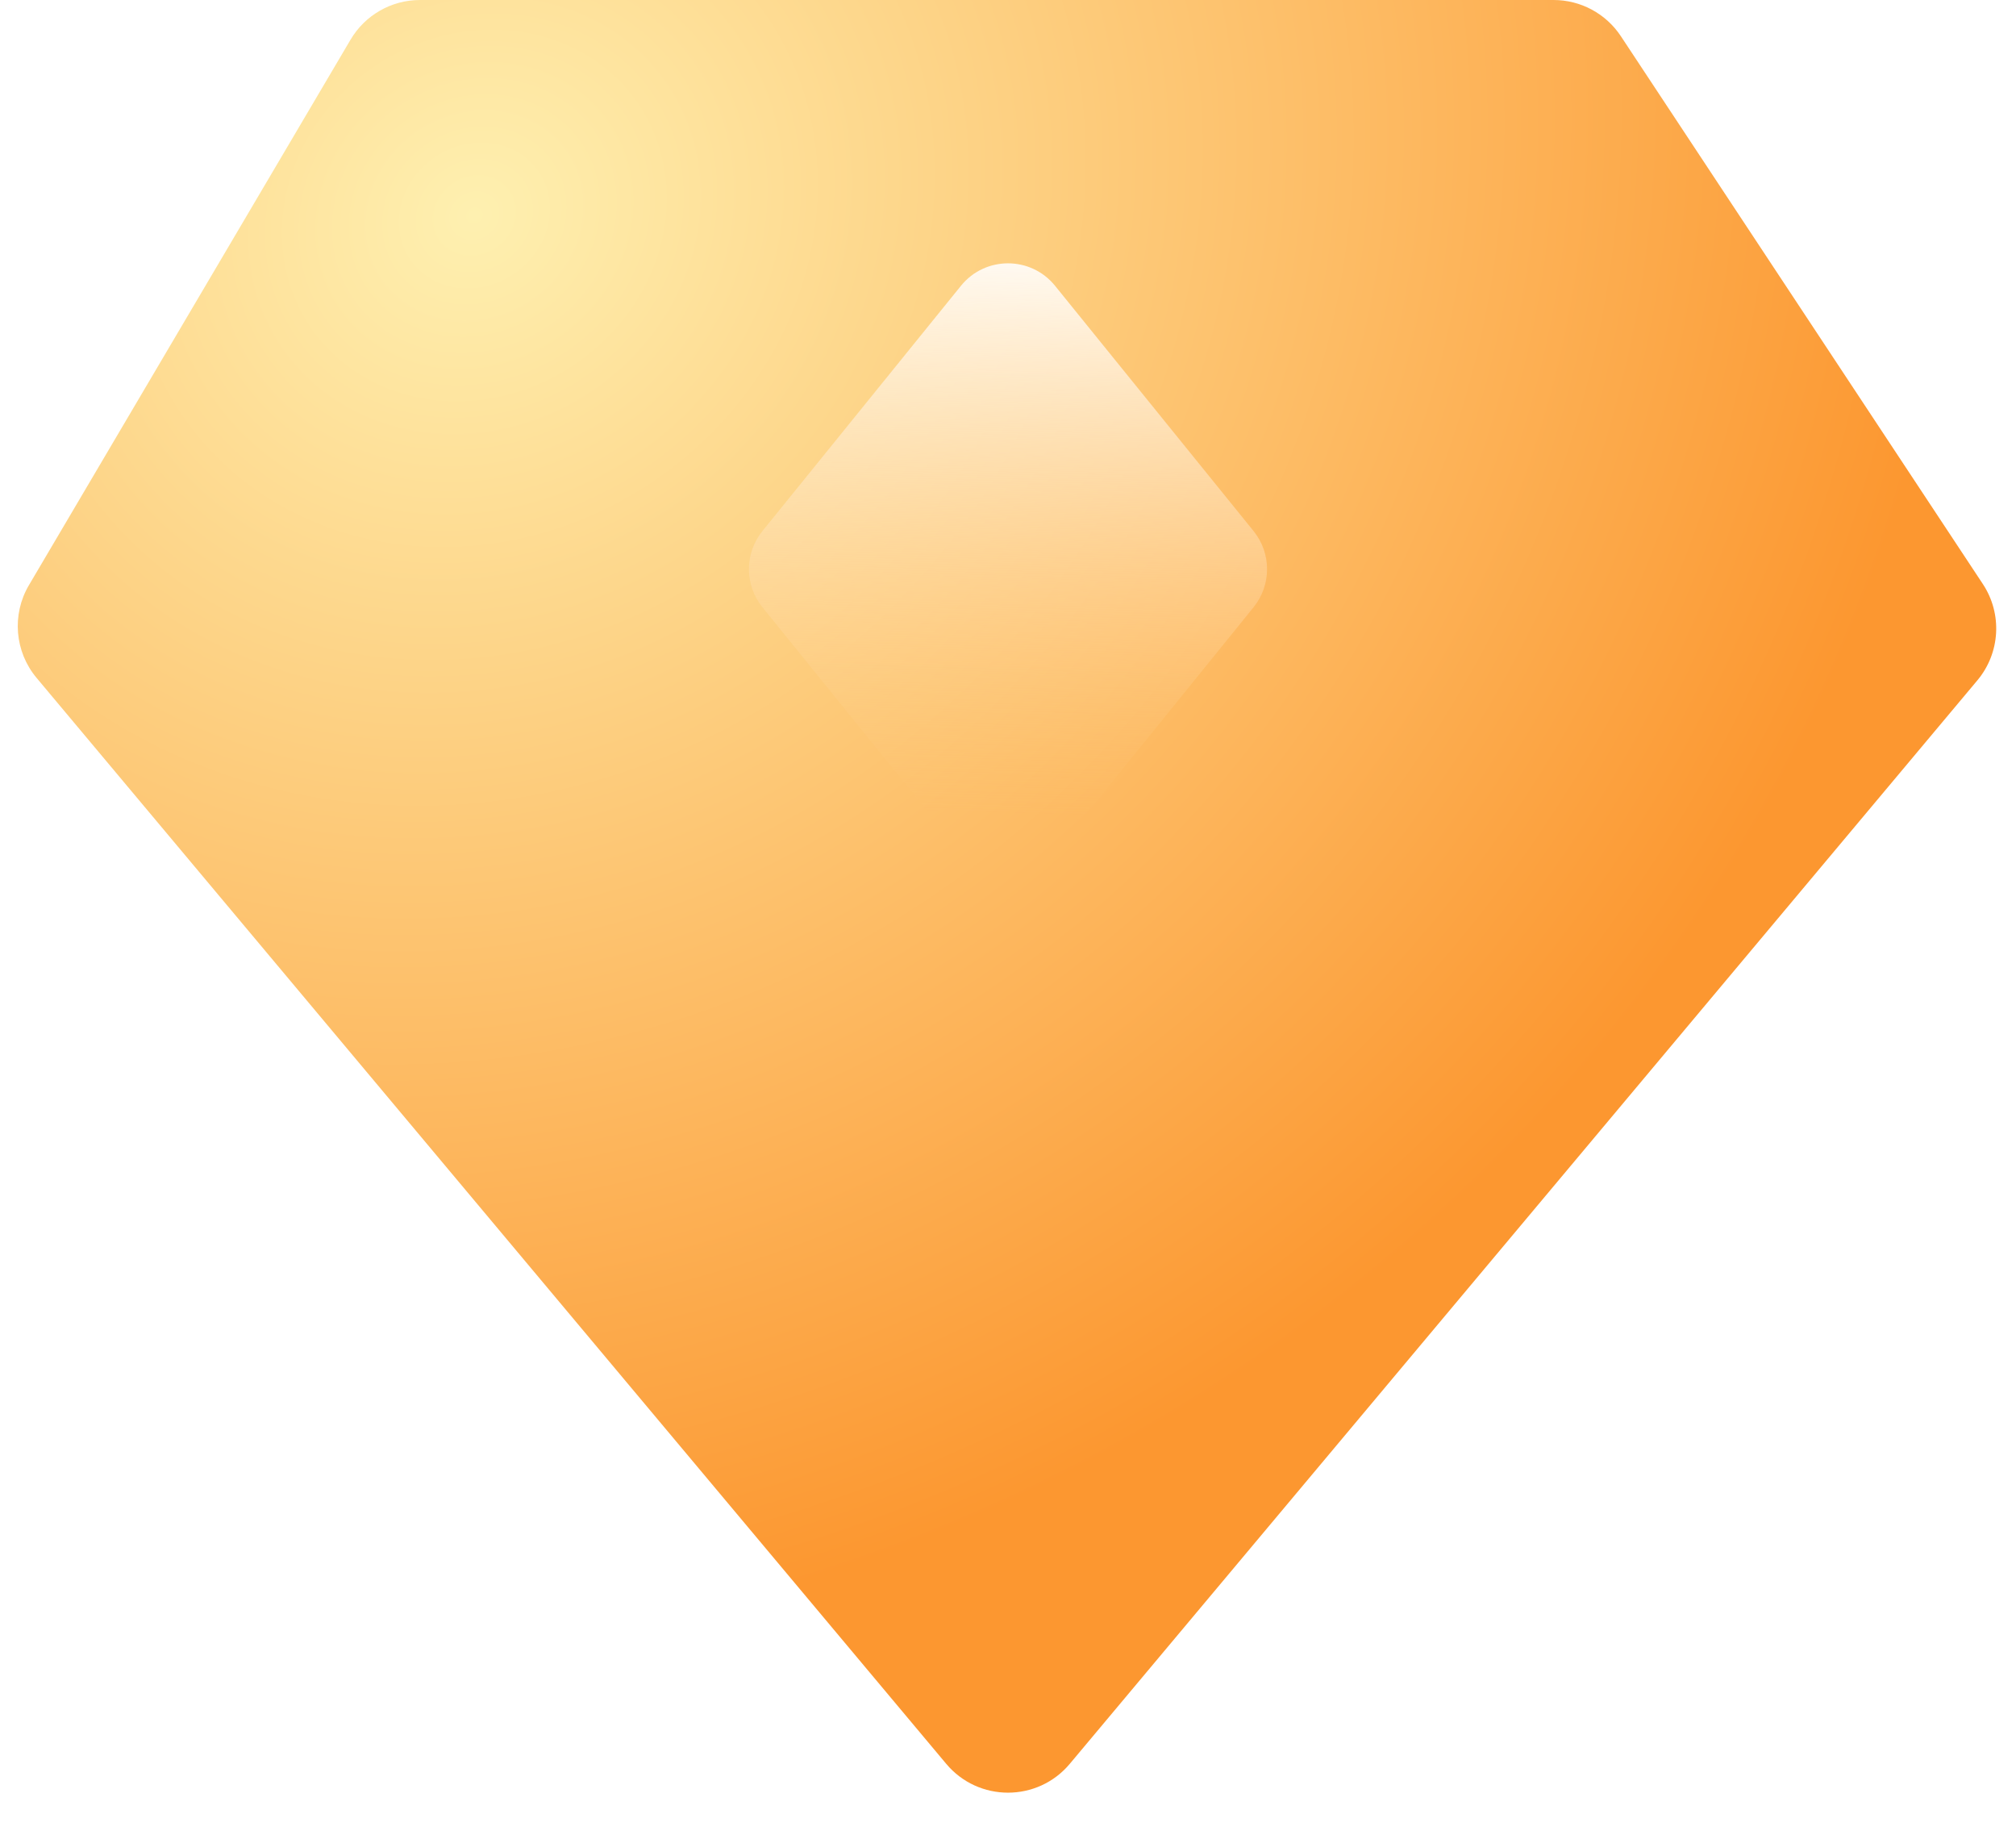 <svg width="100" height="91" viewBox="0 0 100 91" fill="none" xmlns="http://www.w3.org/2000/svg">
<rect x="0" y="0" width="100" height="91" fill="#333333" stroke="none"/>
<g clip-path="url(#clip0_7_21)">
<rect width="100" height="91" fill="white"/>
<path d="M77.063 3.33575e-05C78.406 3.41232e-05 79.659 0.674 80.4 1.795L98.356 28.963C99.331 30.44 99.221 32.381 98.085 33.738L53.066 87.469C51.467 89.378 48.533 89.378 46.934 87.469L1.815 33.618C0.727 32.319 0.575 30.476 1.436 29.017L17.388 1.968C18.107 0.748 19.417 4.95369e-07 20.833 1.30252e-06L77.063 3.33575e-05Z" fill="url(#paint0_radial_7_21)"/>
<path d="M47.668 14.171C48.869 12.688 51.131 12.688 52.332 14.171L62.182 26.338C63.073 27.439 63.073 29.013 62.182 30.113L52.332 42.281C51.131 43.764 48.869 43.764 47.668 42.281L37.818 30.113C36.927 29.013 36.927 27.439 37.818 26.338L47.668 14.171Z" fill="url(#paint1_linear_7_21)"/>
</g>
<defs>
<radialGradient id="paint0_radial_7_21" cx="0" cy="0" r="1" gradientUnits="userSpaceOnUse" gradientTransform="translate(23.387 10.484) rotate(54.462) scale(69.374 76.127)">
<stop stop-color="#FEF0B0"/>
<stop offset="1" stop-color="#FC9730"/>
</radialGradient>
<linearGradient id="paint1_linear_7_21" x1="50" y1="11.29" x2="49.194" y2="40.323" gradientUnits="userSpaceOnUse">
<stop stop-color="white"/>
<stop offset="1" stop-color="#FFCC86" stop-opacity="0"/>
</linearGradient>
<clipPath id="clip0_7_21">
<rect width="100" height="91" fill="white"/>
</clipPath>
</defs>
</svg>
